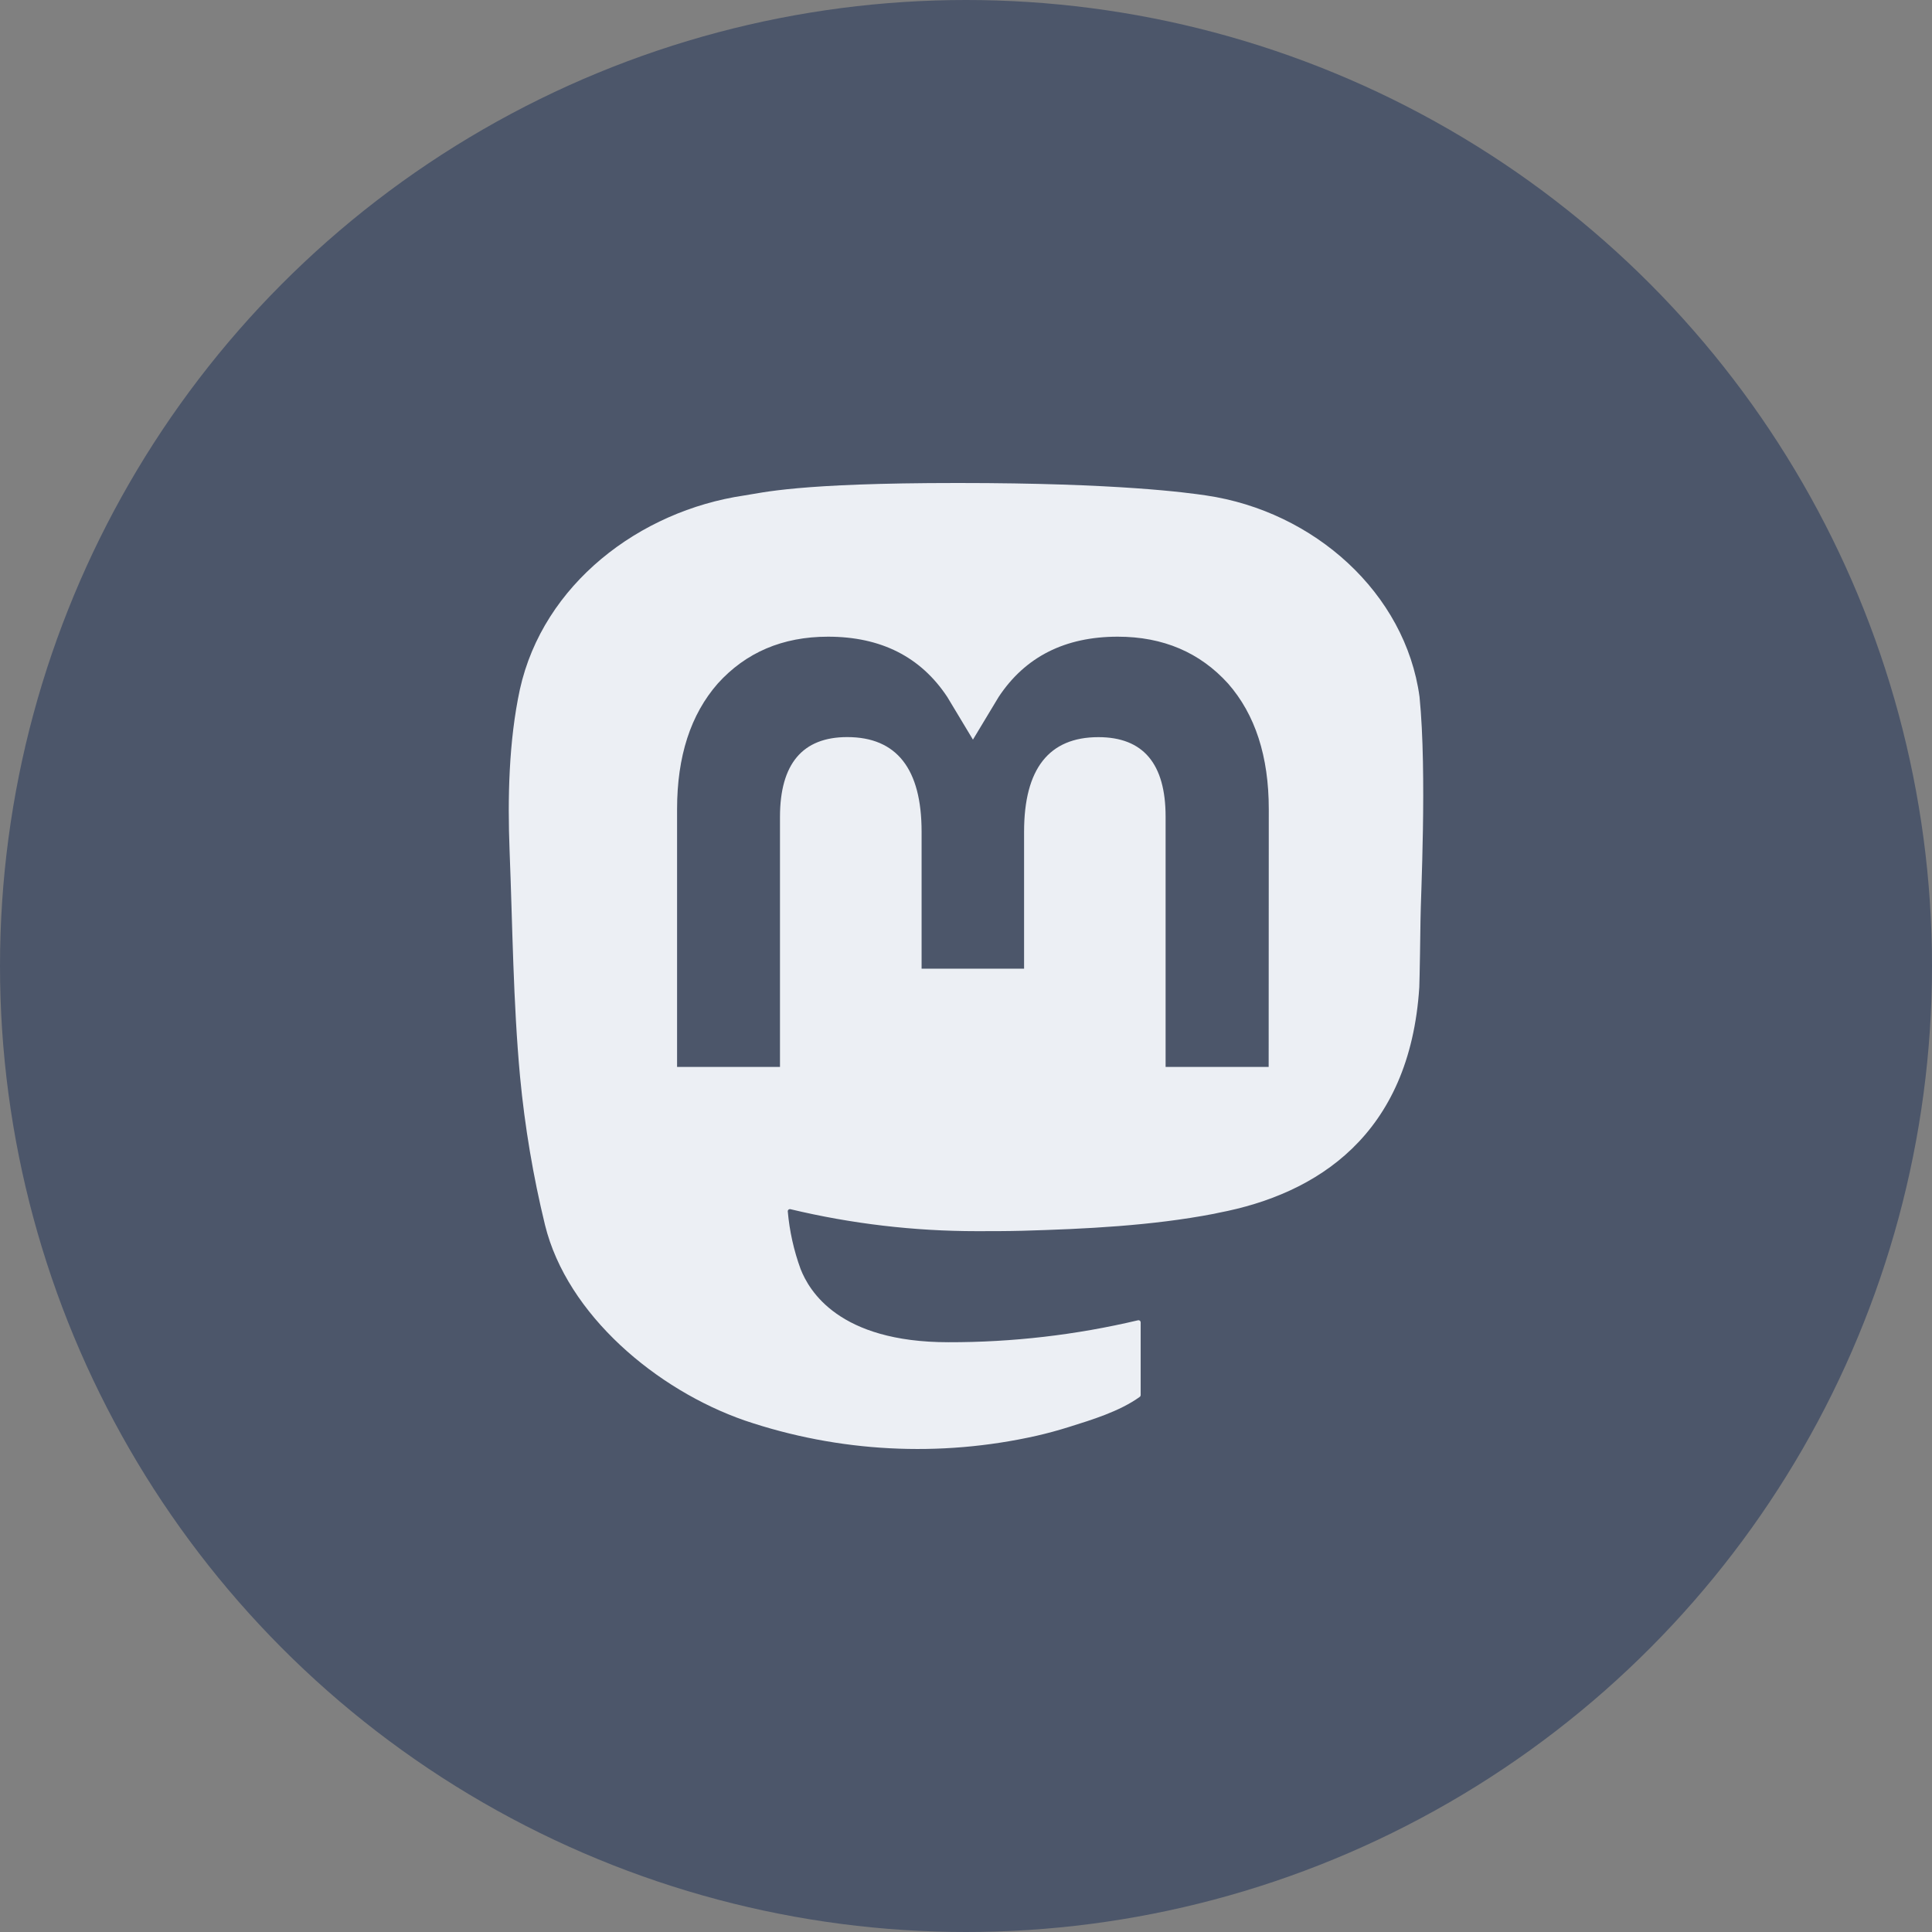 <svg clip-rule="evenodd" fill-rule="evenodd" stroke-linejoin="round" stroke-miterlimit="2" viewBox="0 0 64 64" xmlns="http://www.w3.org/2000/svg">
  <rect x="0" y="0" width="64" height="64" fill="#808080" stroke="none"/>
  <circle cx="32" cy="32" fill="#4c566a" r="32"/>
  <path d="m47.024 23.084c-.467-3.437-3.49-6.147-7.072-6.672-.606-.089-2.896-.412-8.202-.412h-.04c-5.306 0-6.446.323-7.05.412-3.484.511-6.666 2.945-7.438 6.424-.369 1.713-.409 3.613-.341 5.355.099 2.498.117 4.993.347 7.481.157 1.653.433 3.293.826 4.907.734 2.982 3.703 5.464 6.614 6.476 3.114 1.056 6.465 1.23 9.674.506.354-.081.703-.176 1.048-.284.78-.245 1.694-.52 2.366-1.004.018-.013.029-.034.03-.057v-2.412c0-.021-.01-.041-.026-.055-.018-.013-.04-.018-.062-.013-2.057.487-4.164.731-6.278.727-3.64 0-4.618-1.712-4.899-2.424-.225-.616-.368-1.258-.425-1.911 0-.001-.001-.002-.001-.003 0-.039.032-.071.071-.071.006 0 .012.001.018.002 2.022.484 4.096.728 6.176.728.501 0 1 0 1.5-.013 2.093-.059 4.298-.166 6.357-.563.051-.011.103-.02.147-.032 3.246-.619 6.337-2.56 6.652-7.472.01-.193.04-2.027.04-2.227.002-.682.222-4.84-.032-7.393zm-4.998 12.26h-3.414v-8.291c0-1.745-.734-2.634-2.227-2.634-1.64 0-2.461 1.053-2.461 3.133v4.537h-3.395v-4.538c0-2.08-.823-3.134-2.464-3.134-1.483 0-2.224.891-2.227 2.636v8.291h-3.409v-8.541c0-1.747.449-3.134 1.348-4.16.928-1.027 2.144-1.552 3.653-1.552 1.748 0 3.07.666 3.95 1.997l.85 1.413.851-1.413c.88-1.332 2.2-1.997 3.947-1.997 1.506 0 2.724.526 3.653 1.552.9 1.026 1.349 2.413 1.349 4.16z" fill="#eceff4" fill-rule="nonzero"/>
</svg>
